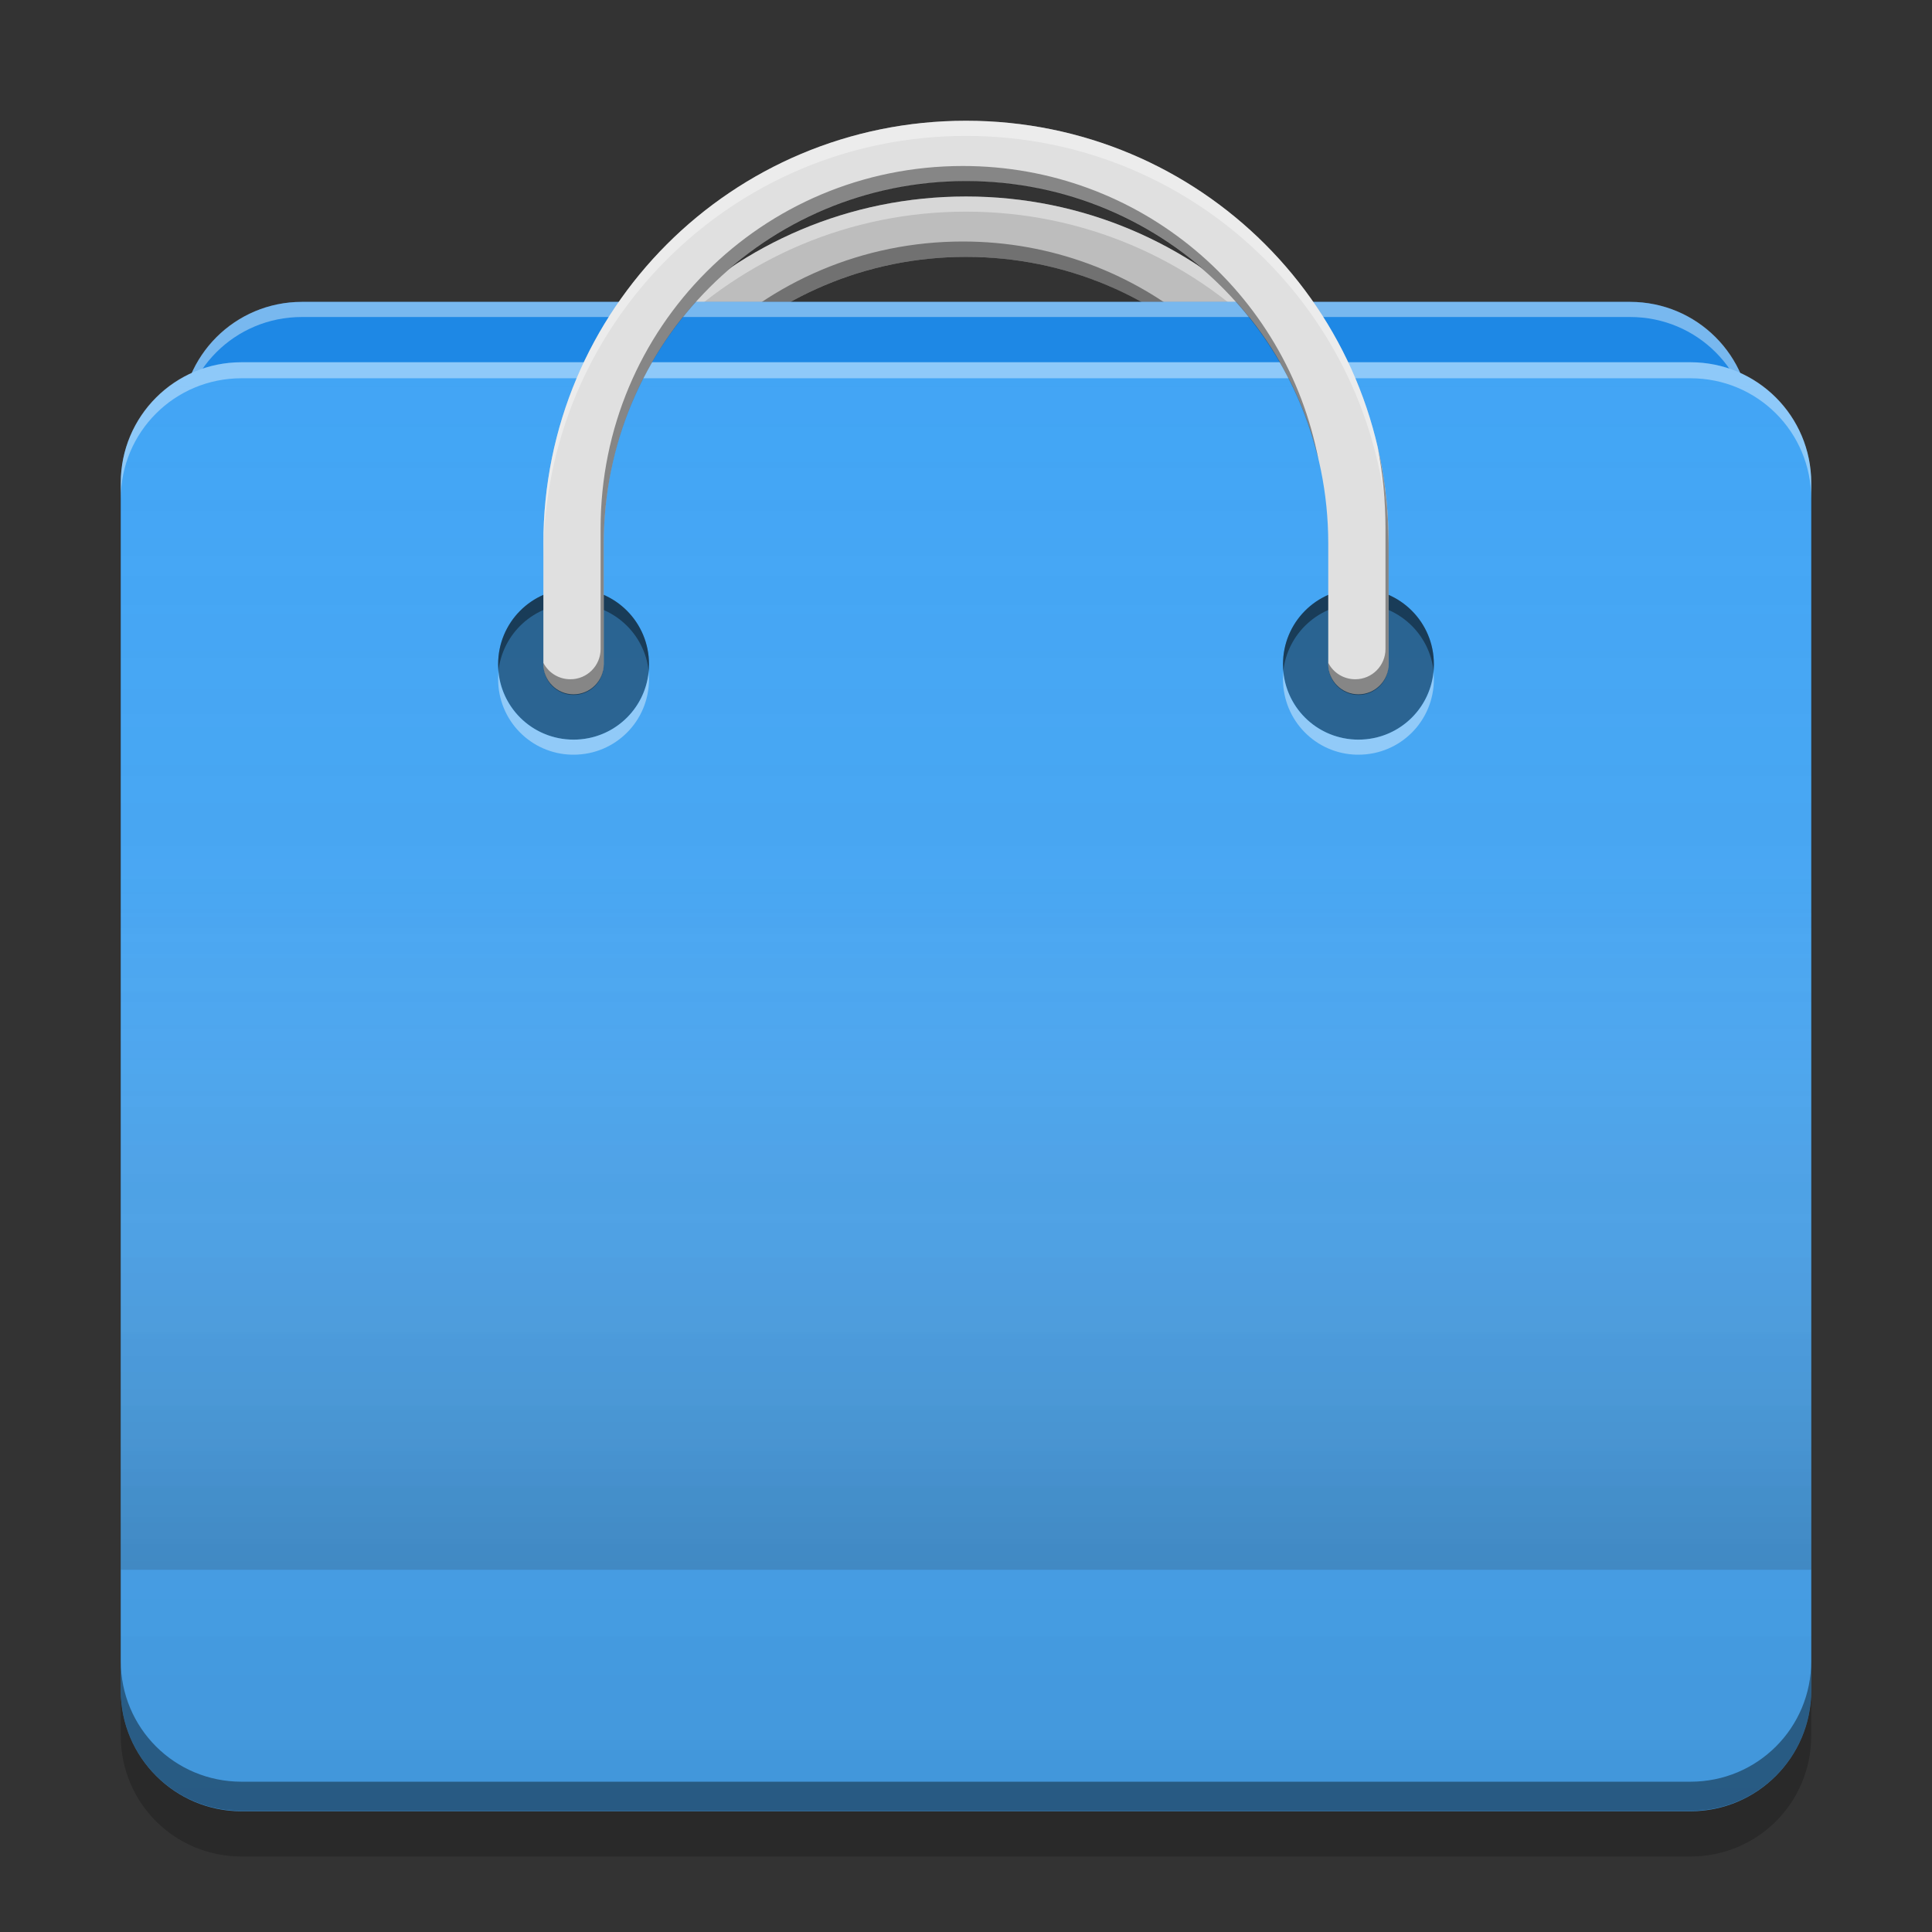 
<svg xmlns="http://www.w3.org/2000/svg" xmlns:xlink="http://www.w3.org/1999/xlink" width="24" height="24" viewBox="0 0 24 24" version="1.1">
<rect x="0" y="0" width="24" height="24" fill="#333333" stroke="none"/>
<defs>
<linearGradient id="linear0" gradientUnits="userSpaceOnUse" x1="8.467" y1="-195.95" x2="8.467" y2="-212.883" gradientTransform="matrix(1.417,0,0,1.417,-1.5,306.224)">
<stop offset="0" style="stop-color:rgb(0%,0%,0%);stop-opacity:0.2;"/>
<stop offset="1" style="stop-color:rgb(100%,100%,100%);stop-opacity:0;"/>
</linearGradient>
<linearGradient id="linear1" gradientUnits="userSpaceOnUse" x1="8.467" y1="-200.183" x2="8.467" y2="-207.592" gradientTransform="matrix(1.417,0,0,1.417,0,304.724)">
<stop offset="0" style="stop-color:rgb(0%,0%,0%);stop-opacity:0.2;"/>
<stop offset="1" style="stop-color:rgb(100%,100%,100%);stop-opacity:0;"/>
</linearGradient>
</defs>
<g id="surface1">
<path style=" stroke:none;fill-rule:nonzero;fill:rgb(74.118%,74.118%,74.118%);fill-opacity:1;" d="M 12 2.441 C 9.09 2.441 6.75 4.785 6.75 7.691 L 6.75 9.184 C 6.75 9.188 6.75 9.191 6.75 9.195 C 6.75 9.402 6.918 9.57 7.125 9.57 C 7.332 9.57 7.5 9.402 7.5 9.195 C 7.5 9.191 7.5 9.188 7.5 9.184 L 7.5 7.691 C 7.5 5.199 9.508 3.191 12 3.191 C 14.492 3.191 16.5 5.199 16.5 7.691 L 16.5 9.195 C 16.5 9.402 16.668 9.57 16.875 9.57 C 17.082 9.57 17.25 9.402 17.25 9.195 C 17.25 9.191 17.25 9.188 17.25 9.184 L 17.25 7.691 C 17.25 4.785 14.91 2.441 12 2.441 Z M 12 2.441 "/>
<path style=" stroke:none;fill-rule:nonzero;fill:rgb(0%,0%,0%);fill-opacity:0.4;" d="M 11.961 3 C 9.465 3 7.461 5.008 7.461 7.5 L 7.461 8.992 C 7.461 8.996 7.461 8.996 7.461 9 C 7.461 9.207 7.293 9.375 7.086 9.375 C 6.938 9.375 6.812 9.293 6.75 9.172 L 6.75 9.184 C 6.75 9.188 6.75 9.188 6.75 9.191 C 6.75 9.402 6.918 9.566 7.125 9.566 C 7.332 9.566 7.5 9.402 7.5 9.191 C 7.5 9.191 7.5 9.188 7.5 9.184 L 7.5 7.691 C 7.5 5.199 9.508 3.191 12 3.191 C 14.133 3.191 15.91 4.664 16.379 6.648 C 15.984 4.566 14.16 3 11.961 3 Z M 17.113 6.488 C 17.176 6.816 17.211 7.152 17.211 7.5 L 17.211 8.992 C 17.211 8.996 17.211 8.996 17.211 9 C 17.211 9.207 17.043 9.375 16.836 9.375 C 16.688 9.375 16.562 9.293 16.5 9.172 L 16.5 9.191 C 16.5 9.402 16.668 9.566 16.875 9.566 C 17.082 9.566 17.25 9.402 17.25 9.191 C 17.25 9.191 17.25 9.188 17.25 9.184 L 17.25 7.691 C 17.25 7.277 17.203 6.875 17.113 6.484 Z M 17.113 6.488 "/>
<path style=" stroke:none;fill-rule:nonzero;fill:rgb(100%,100%,100%);fill-opacity:0.4;" d="M 12 2.441 C 9.09 2.441 6.75 4.785 6.75 7.691 L 6.75 7.879 C 6.75 4.973 9.09 2.629 12 2.629 C 14.91 2.629 17.25 4.973 17.25 7.879 L 17.25 7.691 C 17.25 4.785 14.91 2.441 12 2.441 Z M 12 2.441 "/>
<path style=" stroke:none;fill-rule:nonzero;fill:rgb(11.765%,53.333%,89.804%);fill-opacity:1;" d="M 3.75 3.75 L 20.25 3.75 C 21.078 3.75 21.75 4.422 21.75 5.25 L 21.75 19.5 C 21.75 20.328 21.078 21 20.25 21 L 3.75 21 C 2.922 21 2.25 20.328 2.25 19.5 L 2.25 5.25 C 2.25 4.422 2.922 3.75 3.75 3.75 Z M 3.75 3.75 "/>
<path style=" stroke:none;fill-rule:nonzero;fill:rgb(100%,100%,100%);fill-opacity:0.4;" d="M 3.75 3.75 C 2.918 3.75 2.25 4.418 2.25 5.25 L 2.25 5.438 C 2.25 4.605 2.918 3.938 3.75 3.938 L 20.25 3.938 C 21.082 3.938 21.75 4.605 21.75 5.438 L 21.75 5.25 C 21.75 4.418 21.082 3.75 20.25 3.75 Z M 3.75 3.75 "/>
<path style=" stroke:none;fill-rule:nonzero;fill:rgb(25.882%,64.706%,96.078%);fill-opacity:1;" d="M 3 4.5 L 21 4.5 C 21.828 4.5 22.5 5.172 22.5 6 L 22.5 21 C 22.5 21.828 21.828 22.5 21 22.5 L 3 22.5 C 2.172 22.5 1.5 21.828 1.5 21 L 1.5 6 C 1.5 5.172 2.172 4.5 3 4.5 Z M 3 4.5 "/>
<path style=" stroke:none;fill-rule:nonzero;fill:url(#linear0);" d="M 3 4.5 L 21 4.5 C 21.828 4.5 22.5 5.172 22.5 6 L 22.5 21 C 22.5 21.828 21.828 22.5 21 22.5 L 3 22.5 C 2.172 22.5 1.5 21.828 1.5 21 L 1.5 6 C 1.5 5.172 2.172 4.5 3 4.5 Z M 3 4.5 "/>
<path style=" stroke:none;fill-rule:nonzero;fill:rgb(100%,100%,100%);fill-opacity:0.4;" d="M 3 4.5 C 2.168 4.5 1.5 5.168 1.5 6 L 1.5 6.199 C 1.5 5.367 2.168 4.699 3 4.699 L 21 4.699 C 21.832 4.699 22.5 5.367 22.5 6.199 L 22.5 6 C 22.5 5.168 21.832 4.5 21 4.5 Z M 3 4.5 "/>
<path style=" stroke:none;fill-rule:nonzero;fill:rgb(0.392%,0.392%,0.392%);fill-opacity:0.4;" d="M 3 22.496 C 2.168 22.496 1.5 21.828 1.5 20.996 L 1.5 20.633 C 1.5 21.465 2.168 22.133 3 22.133 L 21 22.133 C 21.832 22.133 22.5 21.465 22.5 20.633 L 22.5 20.996 C 22.5 21.828 21.832 22.496 21 22.496 Z M 3 22.496 "/>
<path style=" stroke:none;fill-rule:nonzero;fill:rgb(0%,0%,0%);fill-opacity:0.2;" d="M 1.5 21 L 1.5 21.562 C 1.5 22.395 2.168 23.062 3 23.062 L 21 23.062 C 21.832 23.062 22.5 22.395 22.5 21.562 L 22.5 21 C 22.5 21.832 21.832 22.5 21 22.5 L 3 22.5 C 2.168 22.5 1.5 21.832 1.5 21 Z M 1.5 21 "/>
<path style=" stroke:none;fill-rule:nonzero;fill:rgb(0%,0%,0%);fill-opacity:0.4;" d="M 16.875 7.312 C 17.395 7.312 17.812 7.734 17.812 8.25 C 17.812 8.77 17.395 9.188 16.875 9.188 C 16.355 9.188 15.938 8.77 15.938 8.25 C 15.938 7.734 16.355 7.312 16.875 7.312 Z M 16.875 7.312 "/>
<path style=" stroke:none;fill-rule:nonzero;fill:rgb(0%,0%,0%);fill-opacity:0.4;" d="M 16.852 7.312 C 16.344 7.324 15.938 7.738 15.938 8.25 C 15.938 8.281 15.941 8.312 15.941 8.344 C 15.988 7.871 16.387 7.5 16.875 7.5 C 17.363 7.5 17.762 7.871 17.809 8.344 C 17.809 8.312 17.812 8.281 17.812 8.25 C 17.812 7.73 17.395 7.312 16.875 7.312 C 16.867 7.312 16.859 7.312 16.852 7.312 Z M 16.852 7.312 "/>
<path style=" stroke:none;fill-rule:nonzero;fill:rgb(100%,100%,100%);fill-opacity:0.4;" d="M 16.852 9.375 C 16.344 9.363 15.938 8.949 15.938 8.438 C 15.938 8.406 15.941 8.375 15.941 8.344 C 15.988 8.82 16.387 9.188 16.875 9.188 C 17.363 9.188 17.762 8.82 17.809 8.344 C 17.809 8.375 17.812 8.406 17.812 8.438 C 17.812 8.957 17.395 9.375 16.875 9.375 C 16.867 9.375 16.859 9.375 16.852 9.375 Z M 16.852 9.375 "/>
<path style=" stroke:none;fill-rule:nonzero;fill:rgb(0%,0%,0%);fill-opacity:0.4;" d="M 7.125 7.312 C 7.645 7.312 8.062 7.734 8.062 8.25 C 8.062 8.77 7.645 9.188 7.125 9.188 C 6.605 9.188 6.188 8.77 6.188 8.25 C 6.188 7.734 6.605 7.312 7.125 7.312 Z M 7.125 7.312 "/>
<path style=" stroke:none;fill-rule:nonzero;fill:rgb(0%,0%,0%);fill-opacity:0.4;" d="M 7.102 7.312 C 6.594 7.324 6.188 7.738 6.188 8.25 C 6.188 8.281 6.191 8.312 6.191 8.344 C 6.238 7.871 6.637 7.5 7.125 7.5 C 7.613 7.5 8.012 7.871 8.059 8.344 C 8.059 8.312 8.062 8.281 8.062 8.25 C 8.062 7.73 7.645 7.312 7.125 7.312 C 7.117 7.312 7.109 7.312 7.102 7.312 Z M 7.102 7.312 "/>
<path style=" stroke:none;fill-rule:nonzero;fill:rgb(100%,100%,100%);fill-opacity:0.4;" d="M 7.102 9.375 C 6.594 9.363 6.188 8.949 6.188 8.438 C 6.188 8.406 6.191 8.375 6.191 8.344 C 6.238 8.82 6.637 9.188 7.125 9.188 C 7.613 9.188 8.012 8.82 8.059 8.344 C 8.059 8.375 8.062 8.406 8.062 8.438 C 8.062 8.957 7.645 9.375 7.125 9.375 C 7.117 9.375 7.109 9.375 7.102 9.375 Z M 7.102 9.375 "/>
<path style=" stroke:none;fill-rule:nonzero;fill:rgb(87.843%,87.843%,87.843%);fill-opacity:1;" d="M 12 1.5 C 9.09 1.5 6.75 3.844 6.75 6.75 L 6.75 8.242 C 6.75 8.242 6.75 8.246 6.75 8.25 C 6.75 8.457 6.918 8.625 7.125 8.625 C 7.332 8.625 7.5 8.457 7.5 8.25 C 7.5 8.25 7.5 8.246 7.5 8.242 L 7.5 6.75 C 7.5 4.258 9.508 2.25 12 2.25 C 14.492 2.25 16.5 4.258 16.5 6.75 L 16.5 8.25 C 16.5 8.457 16.668 8.625 16.875 8.625 C 17.082 8.625 17.25 8.457 17.25 8.25 C 17.25 8.25 17.25 8.246 17.25 8.242 L 17.25 6.75 C 17.25 3.844 14.91 1.5 12 1.5 Z M 12 1.5 "/>
<path style=" stroke:none;fill-rule:nonzero;fill:rgb(100%,100%,100%);fill-opacity:0.4;" d="M 12 1.5 C 9.09 1.5 6.75 3.844 6.75 6.75 L 6.75 6.938 C 6.75 4.031 9.09 1.688 12 1.688 C 14.91 1.688 17.25 4.031 17.25 6.938 L 17.25 6.75 C 17.25 3.844 14.91 1.5 12 1.5 Z M 12 1.5 "/>
<path style=" stroke:none;fill-rule:nonzero;fill:rgb(0%,0%,0%);fill-opacity:0.4;" d="M 11.961 2.062 C 9.465 2.062 7.461 4.07 7.461 6.562 L 7.461 8.055 C 7.461 8.059 7.461 8.062 7.461 8.062 C 7.461 8.27 7.293 8.438 7.086 8.438 C 6.938 8.438 6.812 8.355 6.75 8.234 L 6.75 8.246 C 6.75 8.25 6.75 8.254 6.75 8.258 C 6.75 8.465 6.918 8.633 7.125 8.633 C 7.332 8.633 7.5 8.465 7.5 8.258 C 7.5 8.254 7.5 8.25 7.5 8.246 L 7.5 6.754 C 7.5 4.262 9.508 2.254 12 2.254 C 14.133 2.254 15.91 3.727 16.379 5.715 C 15.984 3.629 14.16 2.062 11.961 2.062 Z M 17.113 5.551 C 17.176 5.879 17.211 6.215 17.211 6.562 L 17.211 8.055 C 17.211 8.059 17.211 8.062 17.211 8.062 C 17.211 8.27 17.043 8.438 16.836 8.438 C 16.688 8.438 16.562 8.355 16.5 8.234 L 16.5 8.258 C 16.5 8.465 16.668 8.633 16.875 8.633 C 17.082 8.633 17.25 8.465 17.25 8.258 C 17.25 8.254 17.25 8.25 17.25 8.246 L 17.25 6.754 C 17.25 6.34 17.203 5.938 17.113 5.551 Z M 17.113 5.551 "/>
<path style=" stroke:none;fill-rule:nonzero;fill:url(#linear1);" d="M 1.5 10.5 L 22.5 10.5 L 22.5 19.5 L 1.5 19.5 Z M 1.5 10.5 "/>
</g>
</svg>
